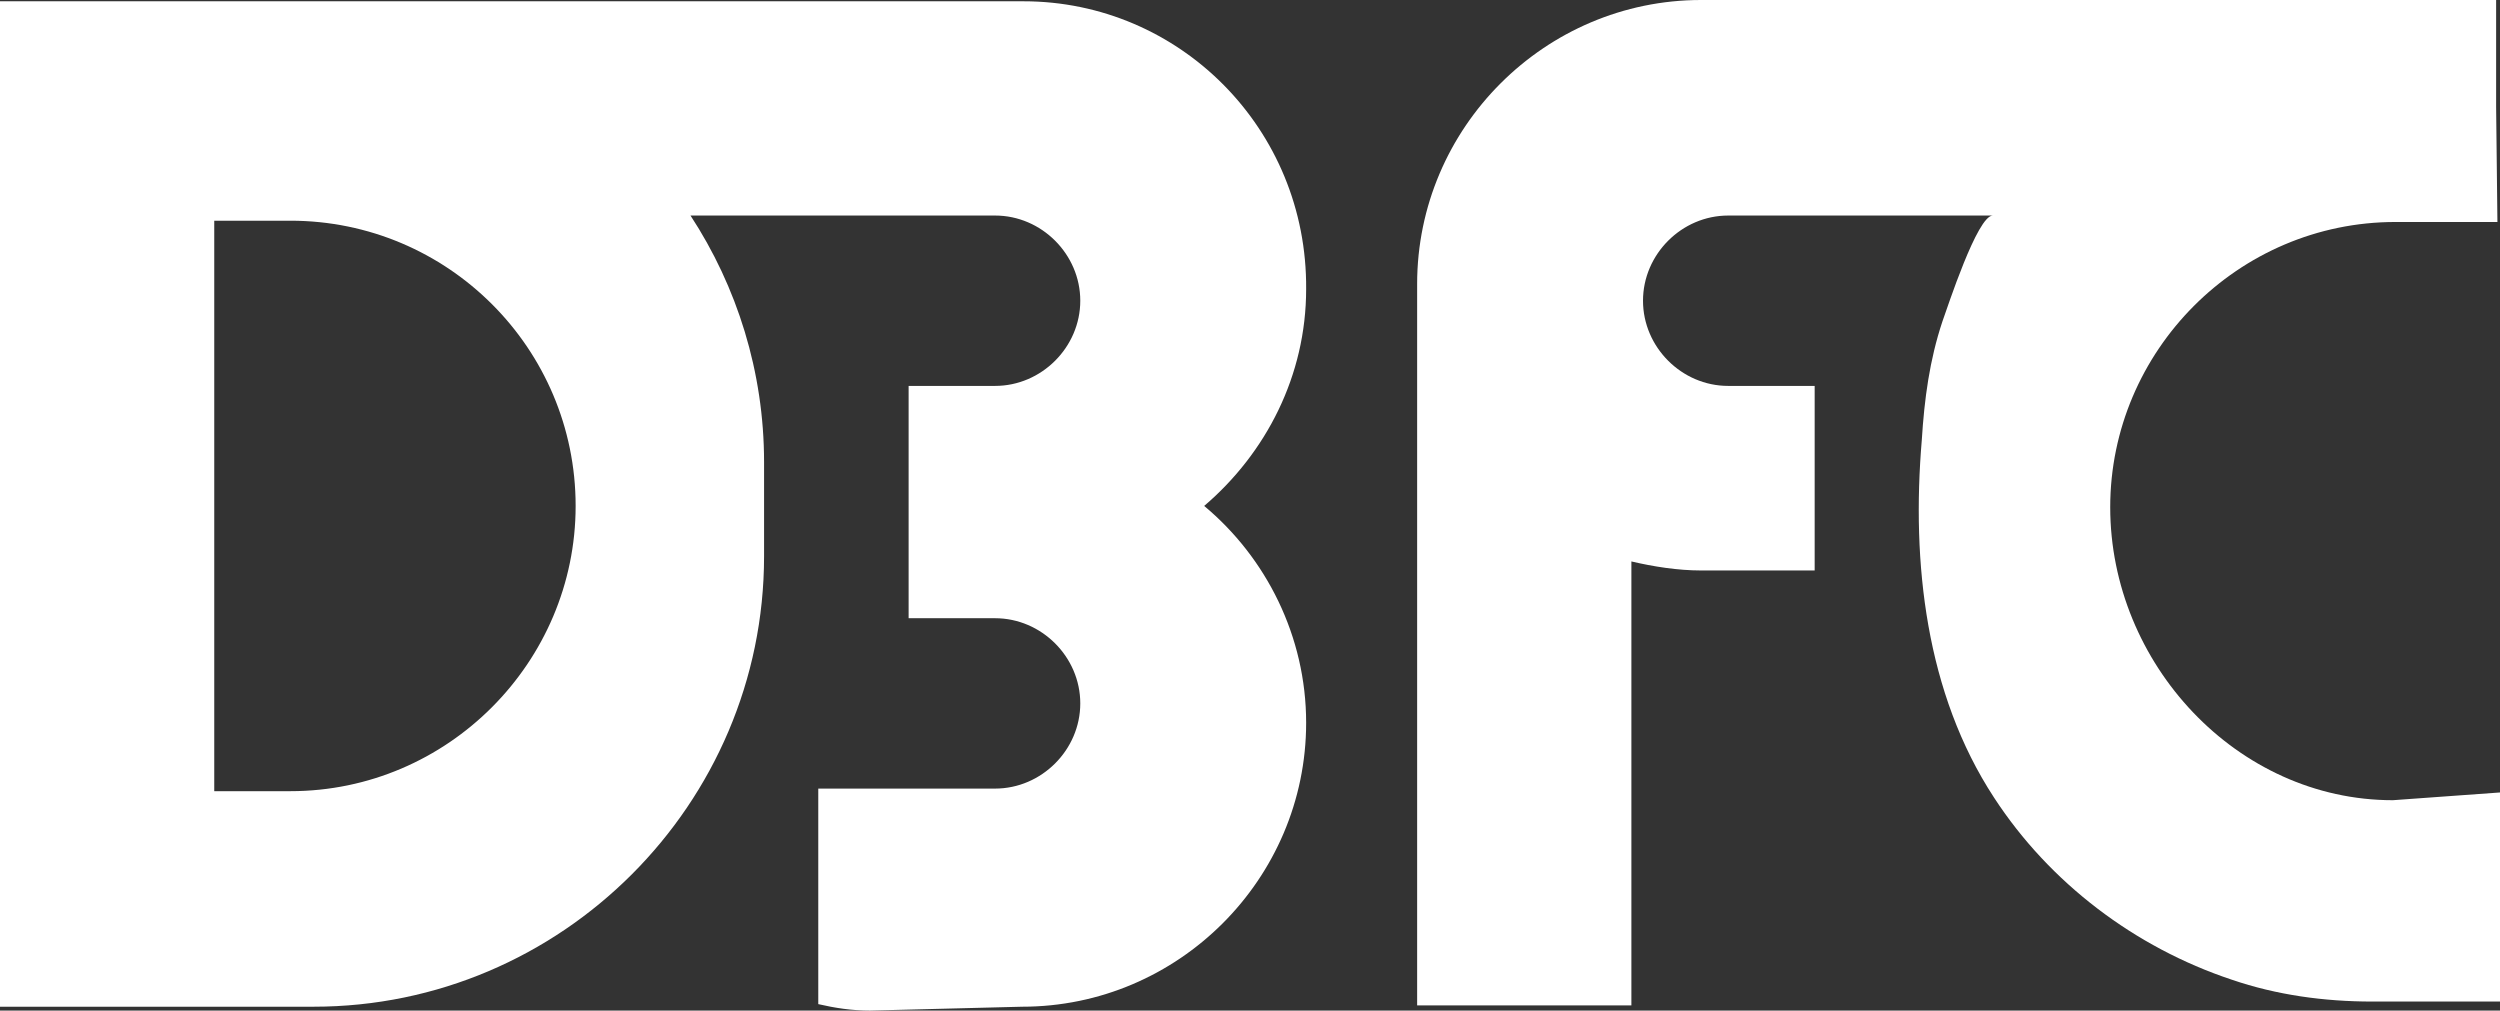 <?xml version="1.0" encoding="UTF-8"?>
<svg xmlns="http://www.w3.org/2000/svg" version="1.1" width="193.7" height="78.3" fill="#ffffff">
  <rect width="100%" height="100%" fill="#333333" stroke="none"/>
  <path d="m 193.7,61.4 -8.3,0.6 c -12.1,0 -21.9,-10.6 -21.9,-22.7 0,-12.1 9.9,-22.1 22.1,-22.1 l 7.9,0 L 193.4,8.3 193.4,0 156.5,0 145.2,0 131.8,0 c -12.1,0 -22,9.9 -22,22 0,0.3 0,0.5 0,0.8 l 0,55.1 16.6,0 0,-34.4 c 1.7,0.4 3.6,0.7 5.4,0.7 l 8.8,0 0,-14.3 -6.7,0 c -3.6,0 -6.6,-3 -6.6,-6.6 0,-3.6 3,-6.6 6.6,-6.6 l 11.3,0 c 0,0 9.2,0 9.2,0 -1.2,0 -3.5,7.1 -3.9,8.2 -1,3 -1.4,6 -1.6,9.2 -0.8,9.5 0.3,19.6 5.6,27.7 4.3,6.6 10.9,11.6 18.4,14.1 3.5,1.2 7.2,1.7 10.9,1.7 l 9.9,0 0,-16.2 z"/>
  <path d="m 79.3,0.1 -7,0 -17.7,0 -54.6,0 0,0.7 0,15.9 0,61.3 14.9,0 1.7,0 7.7,0 C 43.5,78 59.2,62.3 59.2,43.1 l 0,-7.3 c 0,-7 -2.1,-13.6 -5.7,-19.1 l 18.7,0 0,0 4.9,0 c 3.6,0 6.6,3 6.6,6.6 0,3.6 -3,6.6 -6.6,6.6 l -6.7,0 0,18 6.7,0 c 3.6,0 6.6,3 6.6,6.6 0,3.6 -3,6.6 -6.6,6.6 l -13.7,0 0,16.7 c 1.3,0.3 2.6,0.5 4,0.5 L 79.2,78 c 12.1,0 22,-9.9 22,-22 l 0,0 c 0,-6.7 -3.1,-12.8 -7.9,-16.8 4.8,-4.1 7.9,-10.1 7.9,-16.8 l 0,0 C 101.3,10 91.4,0.1 79.3,0.1 Z M 44.6,39.2 c 0,12.1 -9.9,22.1 -22.1,22.1 l -5.9,0 0,-44.2 5.9,0 c 12.2,0 22.1,9.9 22.1,22.1 l 0,0 z" />
</svg>
